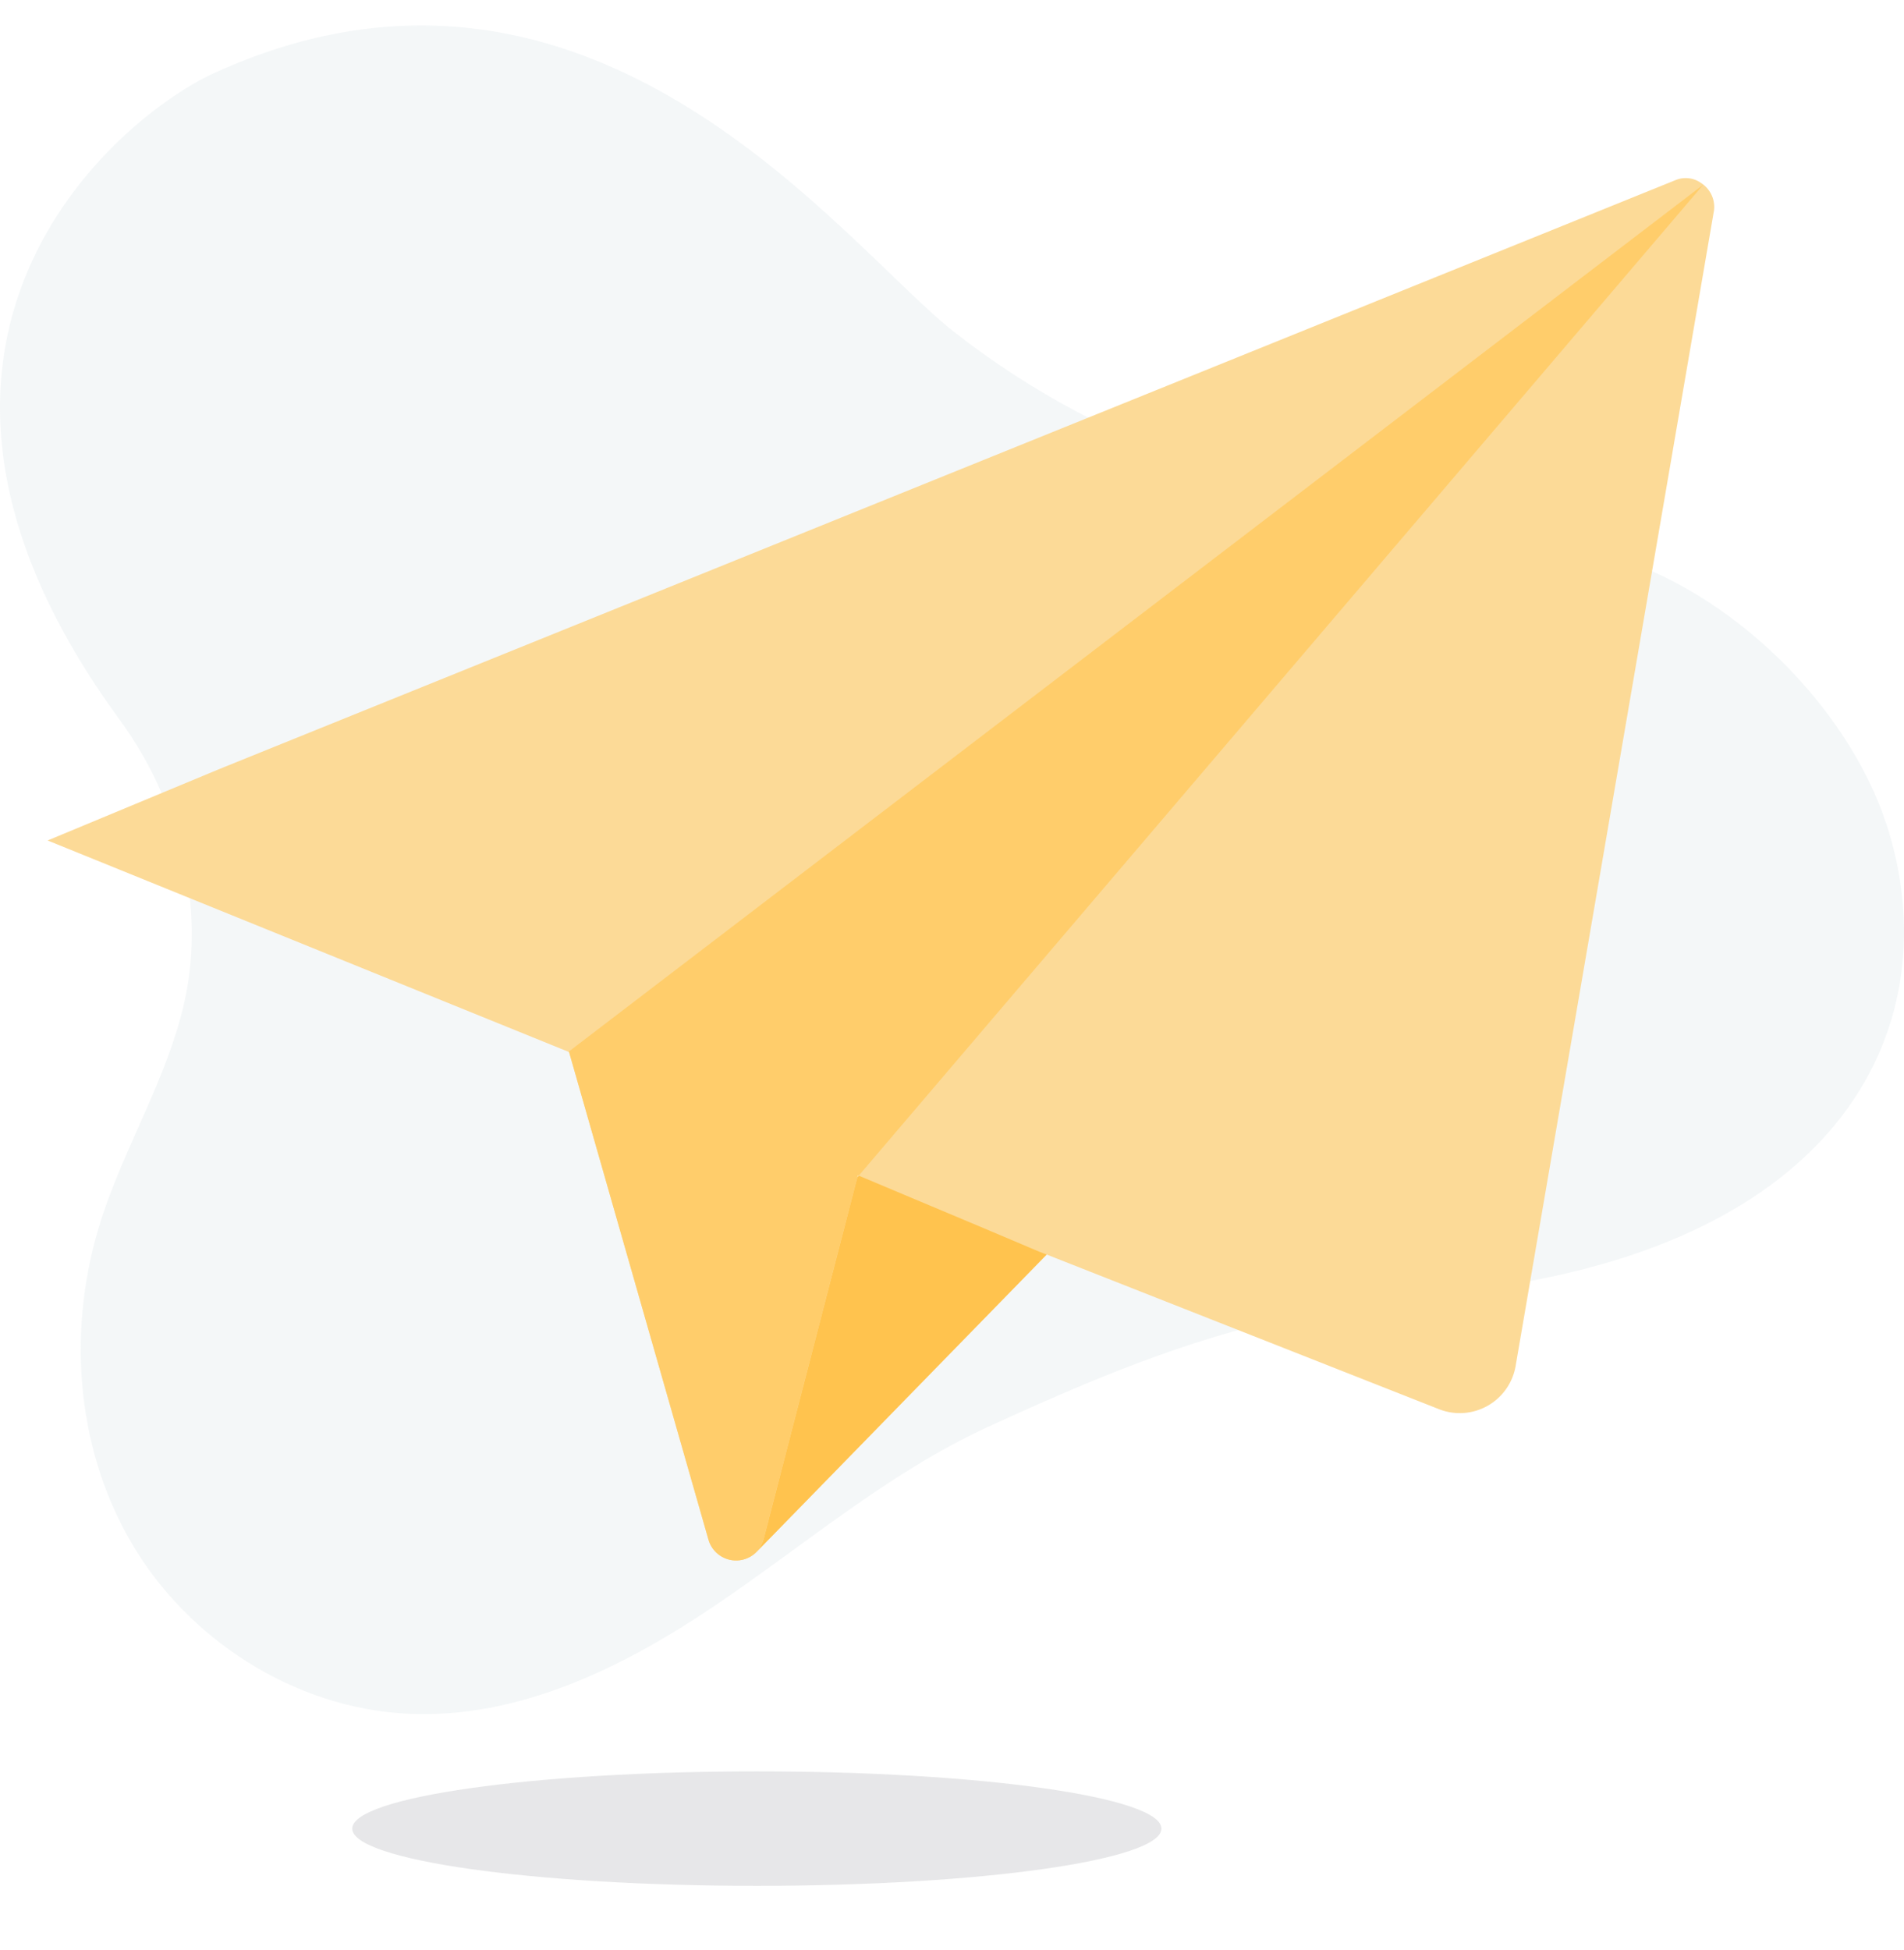 <svg width="499" height="511" viewBox="0 0 499 511" fill="none" xmlns="http://www.w3.org/2000/svg"><g opacity=".1" filter="url(#paper-plane__a)"><path d="M304.389 479.167c0 8.284-47.474 15-106.037 15-58.563 0-106.038-6.716-106.038-15 0-8.284 47.475-15 106.038-15 58.563 0 106.037 6.716 106.037 15Z" fill="#0A0F1A"/></g><path d="M56.178 19.118c-25.397 11.568-96.96 70.84-24.902 169.365 15.64 21.368 22.776 48.715 17.01 74.266-4.428 19.655-15.554 37.512-21.758 56.802-8.912 27.741-6.99 58.963 7.719 84.402 14.708 25.438 42.698 43.717 72.815 45.121 28.863 1.347 56.242-12.13 79.921-28.078 23.68-15.948 45.524-34.845 71.563-46.918 42.728-19.655 72.436-30.605 119.62-35.21 107.125-10.389 132.669-72.16 116.3-122.7-10.194-31.279-41.009-61.771-73.718-70.925-32.708-9.153-66.989-11.399-99.552-21.254-25.902-7.903-50.024-20.449-71.097-36.979-28.805-22.462-94.601-113.07-193.92-67.892Z" fill="#B9CBD3" style="mix-blend-mode:luminosity" opacity=".16"/><path d="M445.848 47.976a6.947 6.947 0 0 0-6.777-.755L57.657 201.45l-45.182 18.788L149 275.621h.151v.076l36.523 127.744a7.54 7.54 0 0 0 5.361 5.229 7.52 7.52 0 0 0 7.214-1.984l76.057-77.945 102.639 40.444a14.839 14.839 0 0 0 12.991-.849 14.894 14.894 0 0 0 7.342-10.771l51.809-301.743a7.433 7.433 0 0 0-3.239-7.846ZM224.68 308.52l.151-.528.226.075-.377.453Z" fill="#FCDA97"/><path d="m274.307 328.742-76.057 77.945a8.319 8.319 0 0 0 1.883-3.395l24.549-94.771.376-.453 32.682 13.733 14.609 6.187 1.958.754Z" fill="#FFC34E"/><path d="M446.406 48.382 225.058 308.067l-.226-.075-.151.528-24.549 94.771a8.295 8.295 0 0 1-1.883 3.395 7.522 7.522 0 0 1-12.575-3.245l-36.523-127.745v-.075h-.075v-.075l297.33-227.164Z" fill="#FFCD6B"/><defs><filter id="paper-plane__a" x="76.314" y="448.167" width="244.074" height="62" filterUnits="userSpaceOnUse" color-interpolation-filters="sRGB"><feFlood flood-opacity="0" result="BackgroundImageFix"/><feBlend in="SourceGraphic" in2="BackgroundImageFix" result="shape"/><feGaussianBlur stdDeviation="8" result="effect1_foregroundBlur_10272_1676"/></filter></defs></svg>